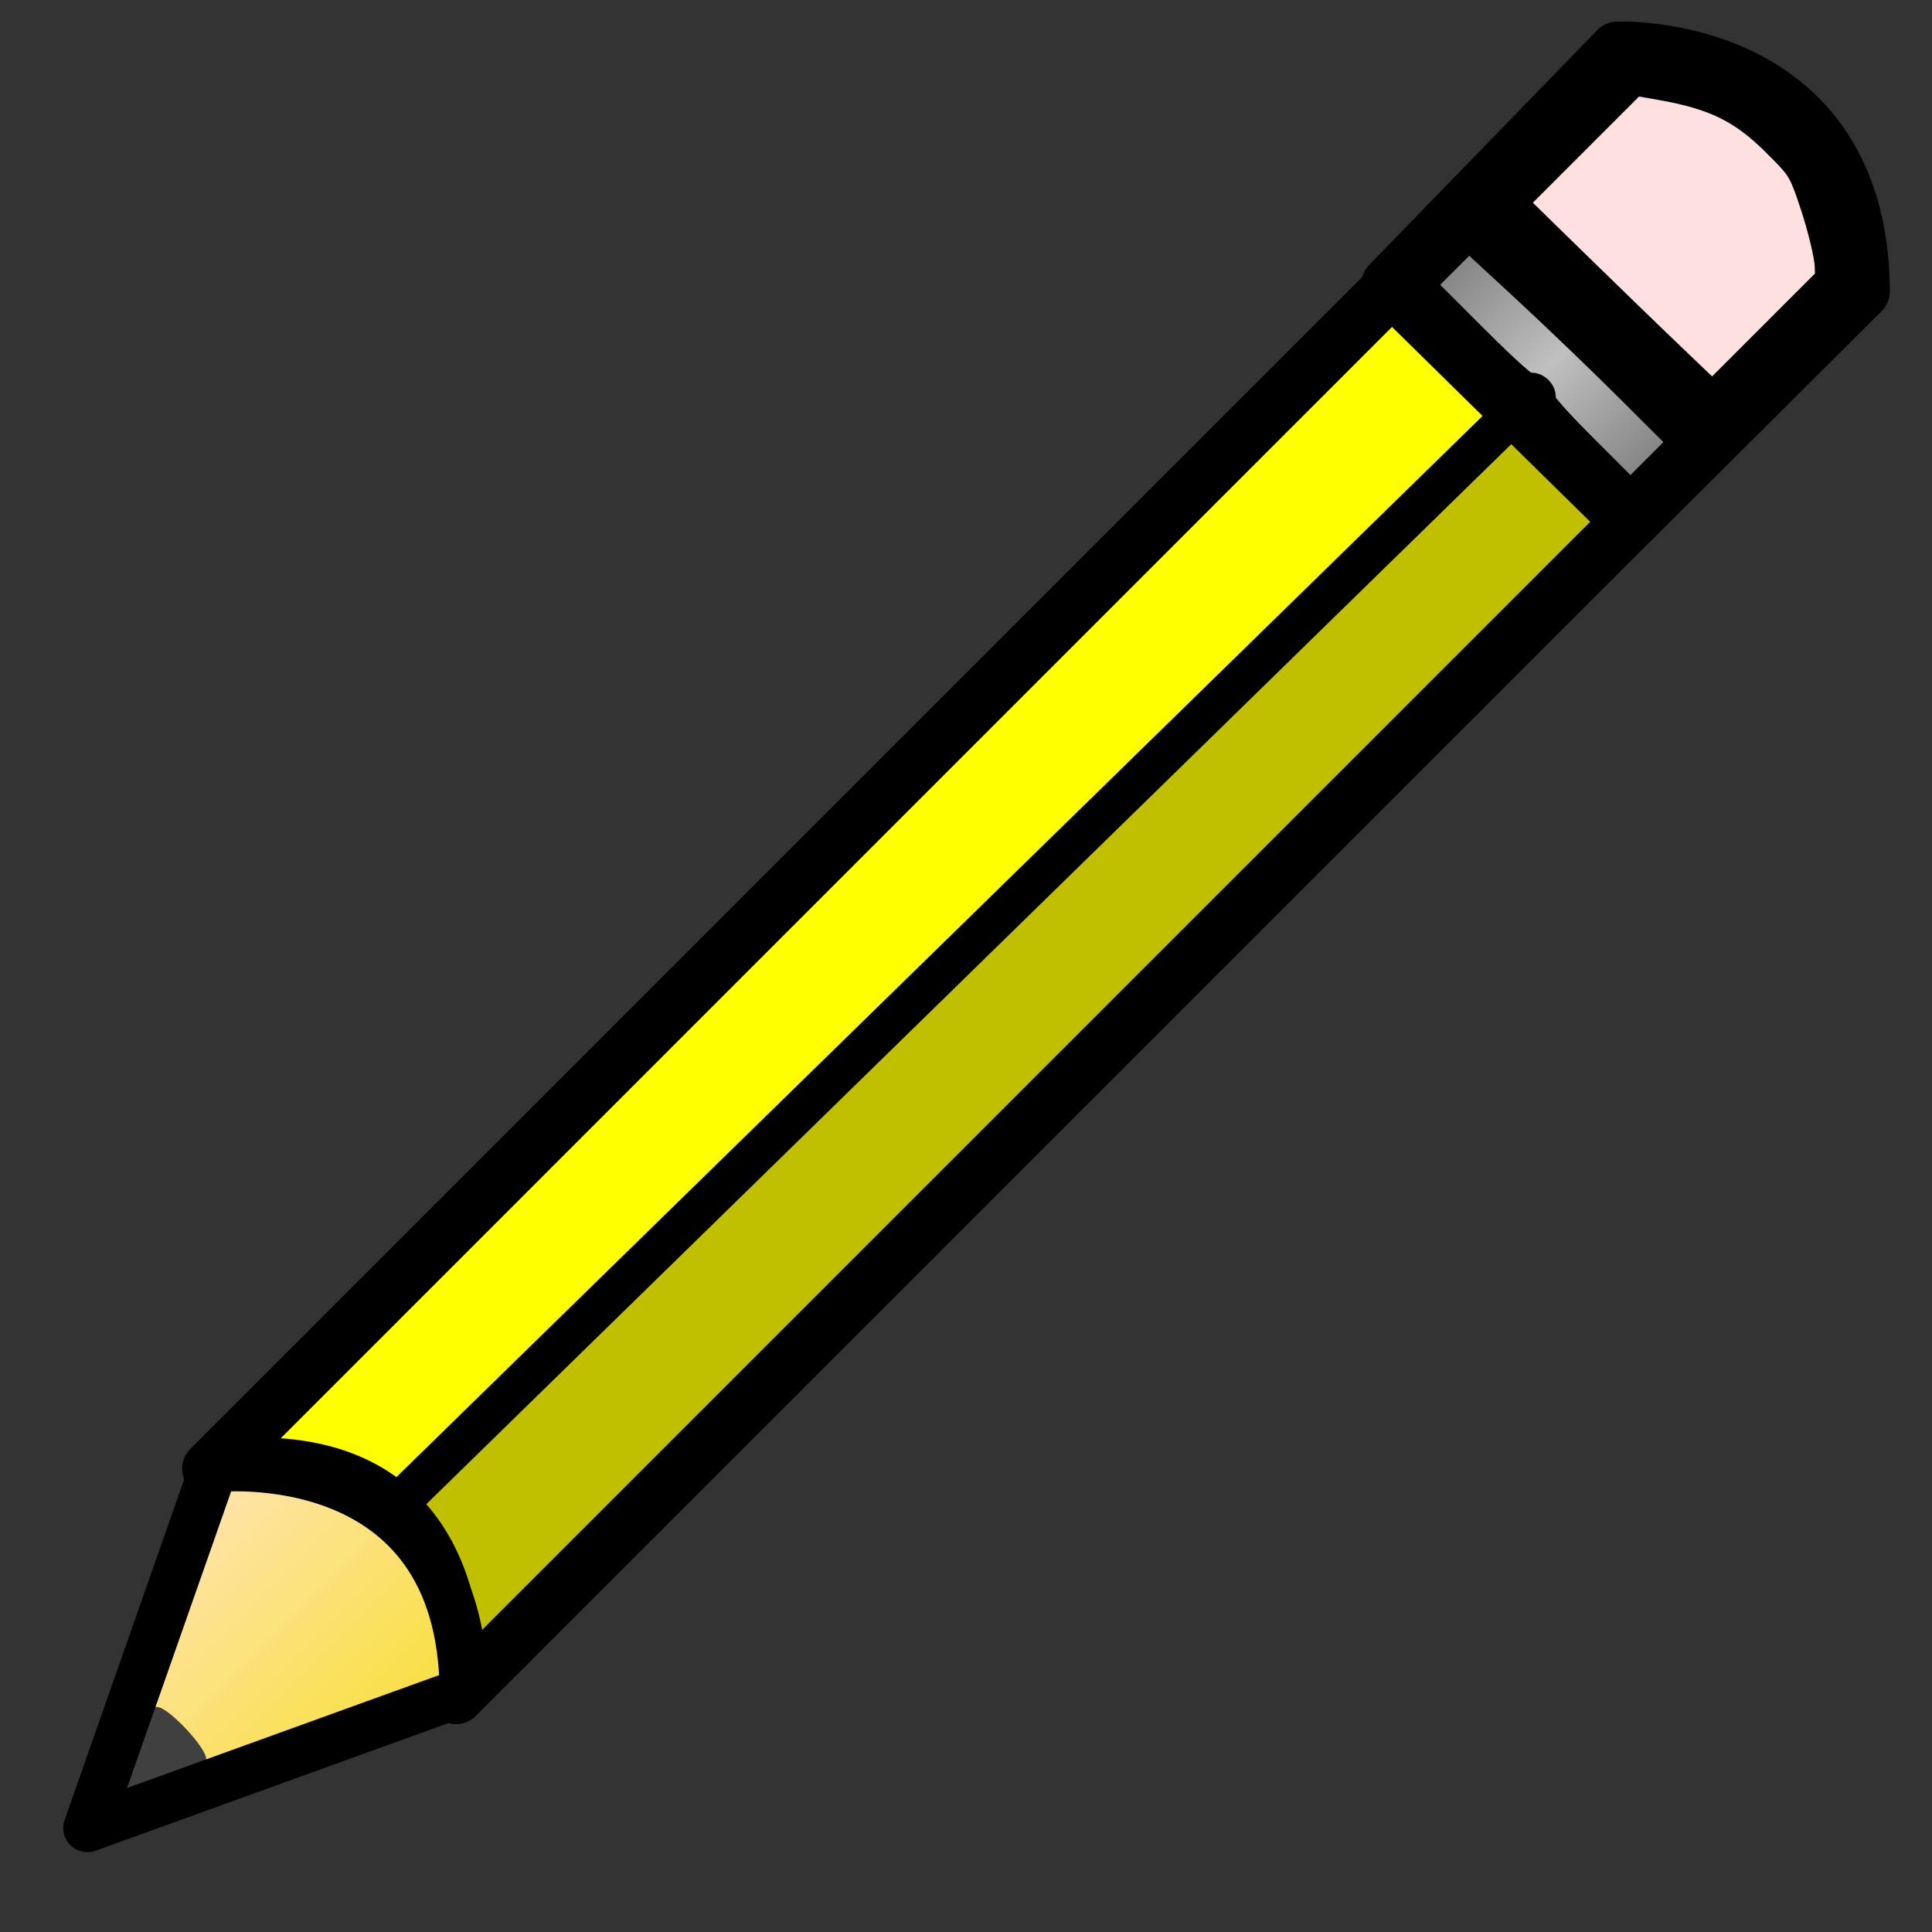 <?xml version="1.0" encoding="UTF-8" standalone="no"?>
<!-- Created with Inkscape (http://www.inkscape.org/) -->

<svg
   xmlns:dc="http://purl.org/dc/elements/1.1/"
   xmlns:cc="http://creativecommons.org/ns#"
   xmlns:rdf="http://www.w3.org/1999/02/22-rdf-syntax-ns#"
   xmlns:svg="http://www.w3.org/2000/svg"
   xmlns="http://www.w3.org/2000/svg"
   xmlns:xlink="http://www.w3.org/1999/xlink"
   xmlns:sodipodi="http://sodipodi.sourceforge.net/DTD/sodipodi-0.dtd"
   xmlns:inkscape="http://www.inkscape.org/namespaces/inkscape"
   width="24"
   height="24"
   viewBox="0 0 24 24"
   id="svg2"
   version="1.1"
   inkscape:version="0.91 r13725"
   sodipodi:docname="edit.svg"
   inkscape:export-filename="/home/alex256/Рабочий стол/TaskDevelop/tester/images/glyphs/edit.png"
   inkscape:export-xdpi="90"
   inkscape:export-ydpi="90">
  <rect x="0" y="0" width="24" height="24" fill="#333333" stroke="none"/>
  <defs
     id="defs4">
    <linearGradient
       inkscape:collect="always"
       id="linearGradient4452">
      <stop
         style="stop-color:#f8e043;stop-opacity:1"
         offset="0"
         id="stop4454" />
      <stop
         style="stop-color:#ffe3a8;stop-opacity:1"
         offset="1"
         id="stop4456" />
    </linearGradient>
    <linearGradient
       inkscape:collect="always"
       id="linearGradient4444">
      <stop
         style="stop-color:#f8e043;stop-opacity:1"
         offset="0"
         id="stop4446" />
      <stop
         style="stop-color:#ffe3a8;stop-opacity:1"
         offset="1"
         id="stop4448" />
    </linearGradient>
    <linearGradient
       inkscape:collect="always"
       id="linearGradient4430">
      <stop
         style="stop-color:#808080;stop-opacity:1"
         offset="0"
         id="stop4432" />
      <stop
         id="stop4438"
         offset="0.5"
         style="stop-color:#c0c0c0;stop-opacity:1" />
      <stop
         style="stop-color:#808080;stop-opacity:1"
         offset="1"
         id="stop4434" />
    </linearGradient>
    <marker
       inkscape:stockid="Arrow2Lend"
       orient="auto"
       refY="0.0"
       refX="0.0"
       id="Arrow2Lend"
       style="overflow:visible;"
       inkscape:isstock="true">
      <path
         id="path4189"
         style="fill-rule:evenodd;stroke-width:0.625;stroke-linejoin:round;stroke:#000000;stroke-opacity:1;fill:#000000;fill-opacity:1"
         d="M 8.719,4.034 L -2.207,0.016 L 8.719,-4.002 C 6.973,-1.63 6.983,1.616 8.719,4.034 z "
         transform="scale(1.1) rotate(180) translate(1,0)" />
    </marker>
    <marker
       inkscape:stockid="Club"
       orient="auto"
       refY="0.0"
       refX="0.0"
       id="Club"
       style="overflow:visible"
       inkscape:isstock="true">
      <path
         id="path4397"
         d="M -1.597,-7.098 C -3.486,-7.098 -5.024,-5.561 -5.024,-3.671 C -5.024,-3.015 -4.785,-2.444 -4.464,-1.923 C -4.503,-1.891 -4.544,-1.865 -4.581,-1.83 C -5.203,-2.685 -6.17,-3.275 -7.308,-3.275 C -9.197,-3.275 -10.734,-1.738 -10.734,0.151 C -10.734,2.04 -9.197,3.578 -7.308,3.578 C -6.314,3.578 -5.439,3.136 -4.814,2.459 C -4.938,2.814 -5.024,3.18 -5.024,3.578 C -5.024,5.467 -3.486,7.004 -1.597,7.004 C 0.292,7.004 1.829,5.467 1.829,3.578 C 1.829,2.784 1.514,2.084 1.06,1.503 C 2.415,1.766 3.772,2.297 4.766,3.834 C 4.028,3.096 3.554,1.753 3.554,-0.059 L 2.925,-0.105 L 3.507,-0.128 C 3.507,-1.94 3.958,-3.283 4.696,-4.021 C 3.737,-2.539 2.439,-1.995 1.13,-1.713 C 1.534,-2.275 1.829,-2.927 1.829,-3.671 C 1.829,-5.561 0.292,-7.098 -1.597,-7.098 z "
         style="fill-rule:evenodd;stroke:#000000;stroke-width:0.746pt;stroke-opacity:1;fill:#000000;fill-opacity:1"
         transform="scale(0.6)" />
    </marker>
    <marker
       inkscape:stockid="CurvyCross"
       orient="auto"
       refY="0.0"
       refX="0.0"
       id="CurvyCross"
       style="overflow:visible"
       inkscape:isstock="true">
      <g
         id="g4358"
         transform="scale(0.6)"
         style="stroke:#000000;stroke-opacity:1;fill:#000000;fill-opacity:1">
        <path
           id="path4360"
           d="M 4.625,-5.046 C 1.865,-5.046 -0.375,-2.806 -0.375,-0.046 C -0.375,2.714 1.865,4.954 4.625,4.954"
           style="fill:#000000;fill-rule:evenodd;stroke:#000000;stroke-width:1pt;stroke-opacity:1;fill-opacity:1" />
        <path
           id="path4362"
           d="M -5.413,-5.046 C -2.653,-5.046 -0.413,-2.806 -0.413,-0.046 C -0.413,2.714 -2.653,4.954 -5.413,4.954"
           style="fill:#000000;fill-rule:evenodd;stroke:#000000;stroke-width:1pt;stroke-opacity:1;fill-opacity:1" />
      </g>
    </marker>
    <marker
       inkscape:stockid="Scissors"
       orient="auto"
       refY="0.0"
       refX="0.0"
       id="Scissors"
       style="overflow:visible"
       inkscape:isstock="true">
      <path
         id="schere"
         d="M 9.09,-3.606 C 8.12,-4.777 6.37,-4.736 5.062,-4.233 L -3.15,-1.155 C -5.538,-2.462 -7.898,-2.087 -7.898,-2.724 C -7.898,-3.221 -7.442,-3.112 -7.51,-4.407 C -7.576,-5.65 -8.874,-6.57 -10.1,-6.488 C -11.328,-6.496 -12.6,-5.555 -12.611,-4.258 C -12.702,-2.952 -11.604,-1.739 -10.304,-1.653 C -8.782,-1.427 -6.086,-2.349 -4.821,-0.082 C -5.763,1.656 -7.435,1.661 -8.947,1.574 C -10.201,1.501 -11.709,1.861 -12.307,3.095 C -12.886,4.277 -12.318,5.959 -10.99,6.321 C -9.65,6.813 -7.81,6.191 -7.491,4.65 C -7.245,3.462 -8.086,2.904 -7.764,2.473 C -7.52,2.148 -5.973,2.336 -3.216,1.098 L 5.676,4.233 C 6.8,4.547 8.173,4.536 9.168,3.431 L -0.052,-0.054 L 9.09,-3.606 z M -9.218,-5.507 C -7.923,-4.784 -8.029,-2.823 -9.374,-2.443 C -10.591,-2.02 -12.145,-3.202 -11.758,-4.521 C -11.53,-5.603 -10.104,-6.001 -9.218,-5.507 z M -9.162,2.511 C -7.811,3.01 -8.04,5.295 -9.414,5.602 C -10.325,5.919 -11.627,5.464 -11.72,4.39 C -11.897,3.085 -10.363,1.906 -9.162,2.511 z "
         style="fill:#000000;stroke:#000000;stroke-opacity:1;fill-opacity:1" />
    </marker>
    <linearGradient
       inkscape:collect="always"
       xlink:href="#linearGradient4430"
       id="linearGradient4501"
       gradientUnits="userSpaceOnUse"
       x1="10.956"
       y1="3.671"
       x2="13.858"
       y2="3.671"
       gradientTransform="matrix(-0.912,-0.912,-0.912,0.912,33.938,12.482)" />
    <linearGradient
       inkscape:collect="always"
       xlink:href="#linearGradient4452"
       id="linearGradient4503"
       gradientUnits="userSpaceOnUse"
       x1="11.013"
       y1="20.909"
       x2="13.769"
       y2="20.909"
       gradientTransform="matrix(-0.912,-0.912,-0.912,0.912,33.938,12.482)" />
    <linearGradient
       inkscape:collect="always"
       xlink:href="#linearGradient4444"
       id="linearGradient4505"
       gradientUnits="userSpaceOnUse"
       x1="11.013"
       y1="20.909"
       x2="13.769"
       y2="20.909"
       gradientTransform="matrix(-0.912,-0.912,-0.912,0.912,33.938,12.482)" />
  </defs>
  <sodipodi:namedview
     id="base"
     pagecolor="#ffffff"
     bordercolor="#666666"
     borderopacity="1.0"
     inkscape:pageopacity="0.0"
     inkscape:pageshadow="2"
     inkscape:zoom="16.000001"
     inkscape:cx="14.566472"
     inkscape:cy="7.9228595"
     inkscape:document-units="px"
     inkscape:current-layer="layer3"
     showgrid="false"
     units="px"
     inkscape:window-width="1301"
     inkscape:window-height="744"
     inkscape:window-x="65"
     inkscape:window-y="24"
     inkscape:window-maximized="1" />
  <g
     inkscape:groupmode="layer"
     id="layer2"
     inkscape:label="Layer 2"
     style="display:inline" />
  <g
     inkscape:groupmode="layer"
     id="layer3"
     inkscape:label="Layer 4"
     style="display:inline;opacity:1">
    <path
       inkscape:connector-curvature="0"
       id="path4491"
       d="M 12.942,13.496 19.928,6.51 19.337,5.92 C 19.013,5.595 18.742,5.334 18.737,5.339 18.453,5.601 5.137,18.621 5.137,18.637 c 0,0.013 0.114,0.196 0.253,0.408 0.259,0.395 0.445,0.825 0.523,1.216 l 0.044,0.221 6.986,-6.986 z"
       style="opacity:1;fill:#c0c000;fill-opacity:1;stroke:#000000;stroke-width:0;stroke-linecap:round;stroke-linejoin:round;stroke-miterlimit:4;stroke-dasharray:none;stroke-opacity:1" />
    <path
       inkscape:connector-curvature="0"
       id="path4489"
       d="m 3.549,18.019 c 0.423,0.018 0.919,0.176 1.209,0.386 l 0.195,0.141 0.209,-0.209 C 5.698,17.801 15.837,7.904 17.146,6.639 L 18.626,5.208 17.952,4.534 17.278,3.86 10.215,10.923 c -3.885,3.885 -7.058,7.067 -7.051,7.072 0.006,0.005 0.18,0.016 0.386,0.024 z"
       style="opacity:1;fill:#ffff00;fill-opacity:1;stroke:#000000;stroke-width:0;stroke-linecap:round;stroke-linejoin:round;stroke-miterlimit:4;stroke-dasharray:none;stroke-opacity:1" />
    <path
       sodipodi:nodetypes="ccccc"
       inkscape:connector-curvature="0"
       id="path4479"
       d="M 21.265,5.466 18.271,2.587 2.612,18.247 c 2.111,-0.269 3.07,0.844 3.051,2.821 z"
       style="opacity:1;fill:none;fill-opacity:1;stroke:#000000;stroke-width:0.7;stroke-linecap:round;stroke-linejoin:round;stroke-miterlimit:4;stroke-dasharray:none;stroke-opacity:1" />
    <path
       sodipodi:nodetypes="cc"
       inkscape:connector-curvature="0"
       id="path4483"
       d="M 2.734,22.039 C 2.603,21.571 2.363,21.176 1.755,21.032"
       style="fill:none;fill-rule:evenodd;stroke:#000000;stroke-width:0.7;stroke-linecap:butt;stroke-linejoin:miter;stroke-miterlimit:4;stroke-dasharray:none;stroke-opacity:1" />
    <path
       inkscape:connector-curvature="0"
       id="path4485"
       d="M 19.055,4.893 4.929,18.694"
       style="fill:none;fill-rule:evenodd;stroke:#000000;stroke-width:0.5;stroke-linecap:butt;stroke-linejoin:miter;stroke-miterlimit:4;stroke-dasharray:none;stroke-opacity:1" />
    <path
       sodipodi:nodetypes="ccccc"
       inkscape:connector-curvature="0"
       id="path4487"
       d="M 23.127,3.618 C 23.108,0.49 20.093,0.618 20.093,0.618 l -2.835,2.919 2.993,2.943 z"
       style="opacity:1;fill:none;fill-opacity:1;stroke:#000000;stroke-width:0.7;stroke-linecap:round;stroke-linejoin:round;stroke-miterlimit:4;stroke-dasharray:none;stroke-opacity:1" />
    <path
       inkscape:connector-curvature="0"
       id="path4495"
       d="m 20.722,4.638 0.552,0.527 0.814,-0.814 0.814,-0.814 -0.01,-0.254 C 22.885,3.143 22.803,2.797 22.71,2.513 22.546,2.017 22.525,1.984 22.168,1.63 21.735,1.203 21.356,1.018 20.659,0.896 l -0.417,-0.073 -0.849,0.849 -0.849,0.849 0.813,0.795 c 0.447,0.437 1.061,1.032 1.365,1.322 z"
       style="opacity:1;fill:#ffe0e0;fill-opacity:1;stroke:#000000;stroke-width:0.7;stroke-linecap:round;stroke-linejoin:round;stroke-miterlimit:4;stroke-dasharray:none;stroke-opacity:1" />
    <path
       inkscape:connector-curvature="0"
       id="path4497"
       d="m 3.097,21.747 c 0.174,-0.066 0.772,-0.285 1.329,-0.486 L 5.439,20.895 5.41,20.528 C 5.394,20.326 5.329,20.003 5.266,19.808 5.166,19.503 5.106,19.411 4.819,19.126 4.52,18.83 4.441,18.782 4.033,18.644 3.605,18.499 2.905,18.404 2.829,18.48 2.809,18.499 2.6,19.066 2.364,19.739 l -0.429,1.224 0.25,0.151 c 0.236,0.142 0.423,0.365 0.554,0.659 0.033,0.073 0.113,0.068 0.358,-0.026 z"
       style="opacity:1;fill:url(#linearGradient4503);fill-opacity:1;stroke:url(#linearGradient4505);stroke-width:0.7;stroke-linecap:round;stroke-linejoin:round;stroke-miterlimit:4;stroke-dasharray:none;stroke-opacity:1" />
    <path
       inkscape:connector-curvature="0"
       id="path4499"
       d="m 2.012,22.138 c 0.397,-0.145 0.549,-0.225 0.549,-0.29 0,-0.138 -0.455,-0.625 -0.6,-0.642 -0.112,-0.013 -0.138,0.034 -0.31,0.559 l -0.188,0.573 0.549,-0.201 z"
       style="opacity:1;fill:#404040;fill-opacity:1;stroke:none;stroke-width:0.1;stroke-linecap:round;stroke-linejoin:round;stroke-miterlimit:4;stroke-dasharray:none;stroke-opacity:1" />
    <path
       sodipodi:nodetypes="cccc"
       inkscape:connector-curvature="0"
       id="path4481"
       d="M 5.761,21.017 C 5.742,17.889 2.655,18.237 2.655,18.237 L 1.086,22.708 Z"
       style="opacity:1;fill:none;fill-opacity:1;stroke:#000000;stroke-width:0.6;stroke-linecap:round;stroke-linejoin:round;stroke-miterlimit:4;stroke-dasharray:none;stroke-opacity:1" />
    <path
       inkscape:connector-curvature="0"
       id="path4493"
       d="M 20.599,5.839 20.946,5.492 20.301,4.848 C 19.946,4.493 19.339,3.91 18.951,3.551 l -0.705,-0.651 -0.319,0.319 -0.319,0.319 0.672,0.672 c 0.421,0.421 0.687,0.656 0.712,0.631 0.022,-0.022 0.068,-0.013 0.102,0.02 0.034,0.034 0.043,0.079 0.02,0.102 -0.025,0.025 0.183,0.265 0.55,0.631 l 0.59,0.59 0.346,-0.346 z"
       style="opacity:1;fill:url(#linearGradient4501);fill-opacity:1;stroke:#000000;stroke-width:0.4;stroke-linecap:round;stroke-linejoin:round;stroke-miterlimit:4;stroke-dasharray:none;stroke-opacity:1" />
  </g>
</svg>

